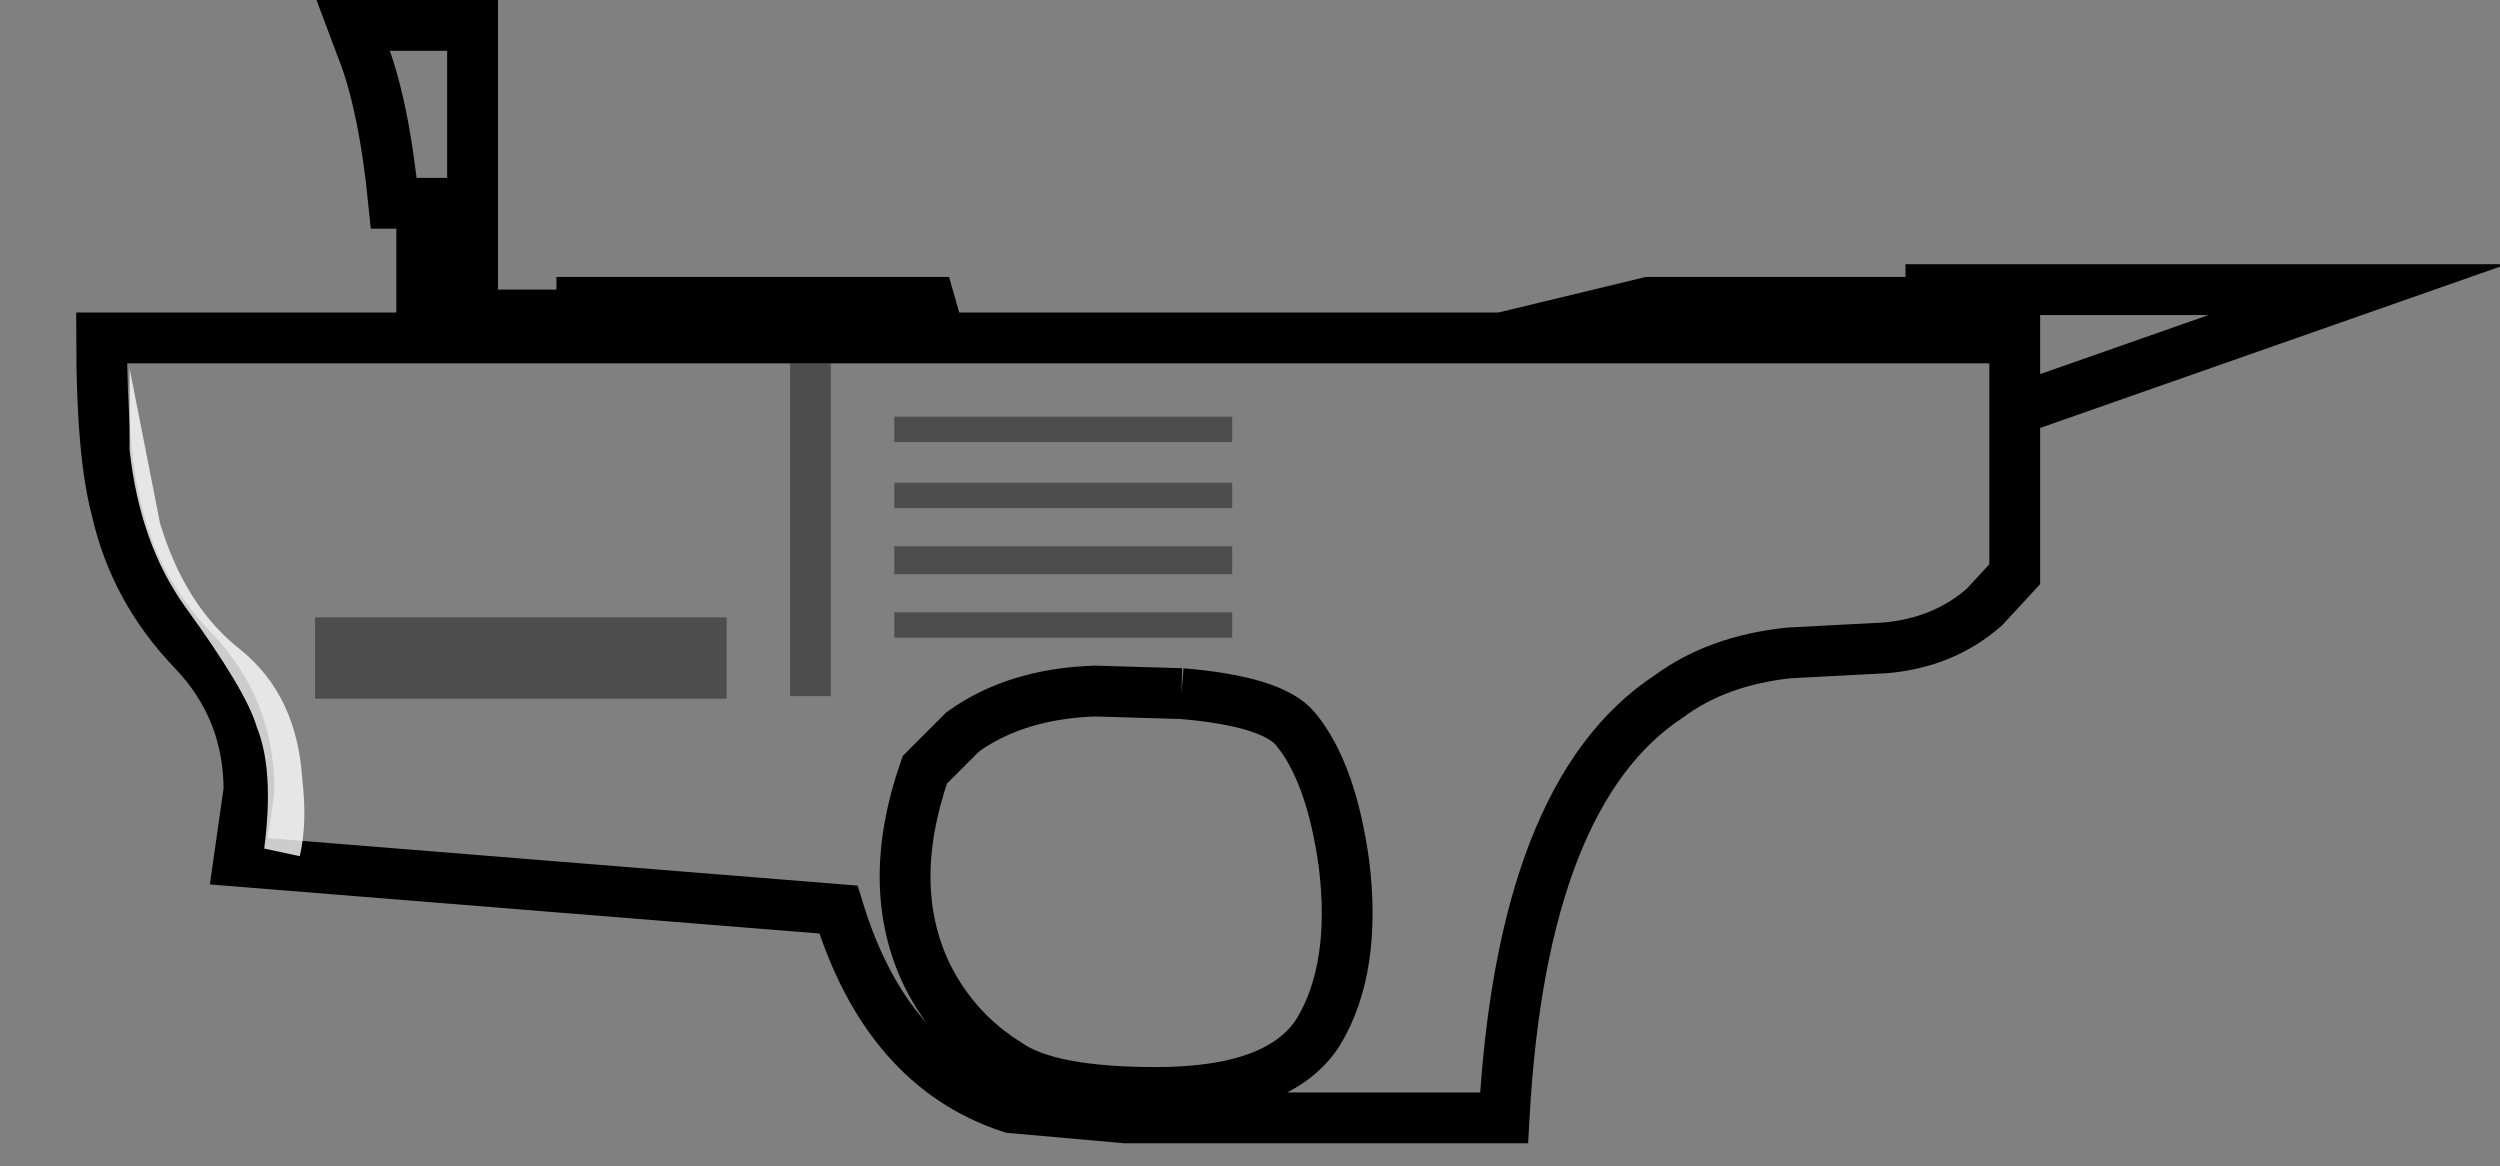 <?xml version="1.0" encoding="UTF-8" standalone="no"?>
<svg xmlns:xlink="http://www.w3.org/1999/xlink" height="22.95px" width="49.2px" xmlns="http://www.w3.org/2000/svg">
  <rect width="100%" height="100%" fill="#808080" stroke="none"/>
  <g transform="matrix(1.0, 0.0, 0.0, 1.0, 24.2, 11.3)">
    <path d="M5.35 -4.65 L8.25 -5.35 13.8 -5.35 13.8 -5.6 22.2 -5.6 15.5 -3.25 15.45 -3.25 15.45 -4.65 5.35 -4.65 15.45 -4.65 15.45 -3.25 15.45 0.0 14.85 0.65 Q14.05 1.35 12.9 1.45 L11.0 1.55 Q9.6 1.7 8.65 2.4 5.75 4.3 5.4 10.7 L-2.05 10.7 -4.3 10.5 Q-6.75 9.7 -7.7 6.6 L-19.5 5.65 -19.3 4.25 Q-19.3 2.65 -20.4 1.5 -21.55 0.3 -21.9 -1.25 -22.2 -2.35 -22.2 -4.65 L-15.9 -4.65 -15.9 -7.3 -16.45 -7.3 Q-16.65 -9.3 -17.1 -10.4 L-17.25 -10.8 -14.9 -10.8 -14.9 -7.3 -14.9 -5.1 -12.75 -5.1 -12.75 -5.35 -5.9 -5.35 -5.7 -4.65 5.35 -4.65 M0.05 -2.6 L0.05 -3.1 -6.6 -3.1 -6.6 -2.6 0.05 -2.6 M0.05 -1.3 L0.05 -1.8 -6.6 -1.8 -6.6 -1.3 0.05 -1.3 M-14.9 -7.3 L-15.9 -7.3 -14.9 -7.3 M-7.85 -4.15 L-8.65 -4.15 -8.65 2.4 -7.85 2.4 -7.85 -4.15 M-5.7 -4.65 L-15.9 -4.65 -5.7 -4.65 M-0.95 2.35 L-2.65 2.3 Q-4.2 2.35 -5.25 3.1 L-6.0 3.85 Q-6.8 6.15 -5.95 7.9 -5.4 9.0 -4.35 9.65 -3.55 10.2 -1.45 10.2 1.0 10.2 1.75 9.0 2.5 7.75 2.25 5.7 2.0 3.9 1.3 3.05 0.85 2.5 -0.95 2.35 M-6.6 -0.55 L-6.6 0.0 0.05 0.0 0.05 -0.55 -6.6 -0.55 M-9.9 2.45 L-9.9 0.85 -18.0 0.85 -18.0 2.45 -9.9 2.45 M-6.6 0.75 L-6.6 1.25 0.05 1.25 0.05 0.75 -6.6 0.75" fill="#ffffff" fill-opacity="0.0" fill-rule="evenodd" stroke="none"/>
    <path d="M0.05 -1.3 L-6.6 -1.3 -6.6 -1.8 0.05 -1.8 0.05 -1.3 M0.05 -2.6 L-6.6 -2.6 -6.6 -3.1 0.05 -3.1 0.05 -2.6 M-7.85 -4.15 L-7.85 2.4 -8.65 2.4 -8.65 -4.15 -7.85 -4.15 M-6.6 0.75 L0.05 0.75 0.05 1.25 -6.6 1.25 -6.6 0.75 M-9.9 2.45 L-18.0 2.45 -18.0 0.85 -9.9 0.85 -9.9 2.45 M-6.6 -0.55 L0.05 -0.55 0.05 0.0 -6.6 0.0 -6.6 -0.55" fill="#000000" fill-opacity="0.4" fill-rule="evenodd" stroke="none"/>
    <path d="M15.45 -3.25 L15.5 -3.25 22.2 -5.6 13.8 -5.6 13.8 -5.35 8.25 -5.35 5.35 -4.65 15.45 -4.65 15.45 -3.25 15.45 0.0 14.85 0.65 Q14.05 1.35 12.9 1.45 L11.0 1.55 Q9.6 1.7 8.65 2.4 5.75 4.3 5.4 10.7 L-2.05 10.7 -4.3 10.5 Q-6.75 9.7 -7.7 6.6 L-19.5 5.65 -19.3 4.25 Q-19.3 2.65 -20.4 1.5 -21.55 0.3 -21.9 -1.25 -22.2 -2.35 -22.2 -4.65 L-15.9 -4.65 -15.9 -7.3 -16.45 -7.3 Q-16.65 -9.3 -17.1 -10.4 L-17.25 -10.8 -14.9 -10.8 -14.9 -7.3 -14.9 -5.1 -12.75 -5.1 -12.75 -5.35 -5.9 -5.35 -5.7 -4.65 5.35 -4.65 M-15.9 -7.3 L-14.9 -7.3 M-15.9 -4.65 L-5.7 -4.65 M-0.95 2.35 Q0.85 2.5 1.3 3.05 2.0 3.9 2.25 5.7 2.5 7.75 1.75 9.0 1.0 10.2 -1.45 10.2 -3.55 10.2 -4.35 9.65 -5.4 9.0 -5.95 7.9 -6.8 6.15 -6.0 3.85 L-5.25 3.1 Q-4.2 2.35 -2.65 2.3 L-0.95 2.35" fill="none" stroke="#000000" stroke-linecap="butt" stroke-linejoin="miter-clip" stroke-miterlimit="10.0" stroke-width="1.0"/>
    <path d="M-21.65 -2.45 L-21.65 -4.05 -21.05 -1.0 Q-20.55 0.65 -19.45 1.5 -18.35 2.4 -18.25 4.05 -18.15 4.9 -18.3 5.55 L-19.0 5.4 Q-18.8 3.85 -19.15 3.0 -19.35 2.3 -20.55 0.65 -21.45 -0.6 -21.65 -2.45" fill="#ffffff" fill-opacity="0.8" fill-rule="evenodd" stroke="none"/>
  </g>
</svg>
